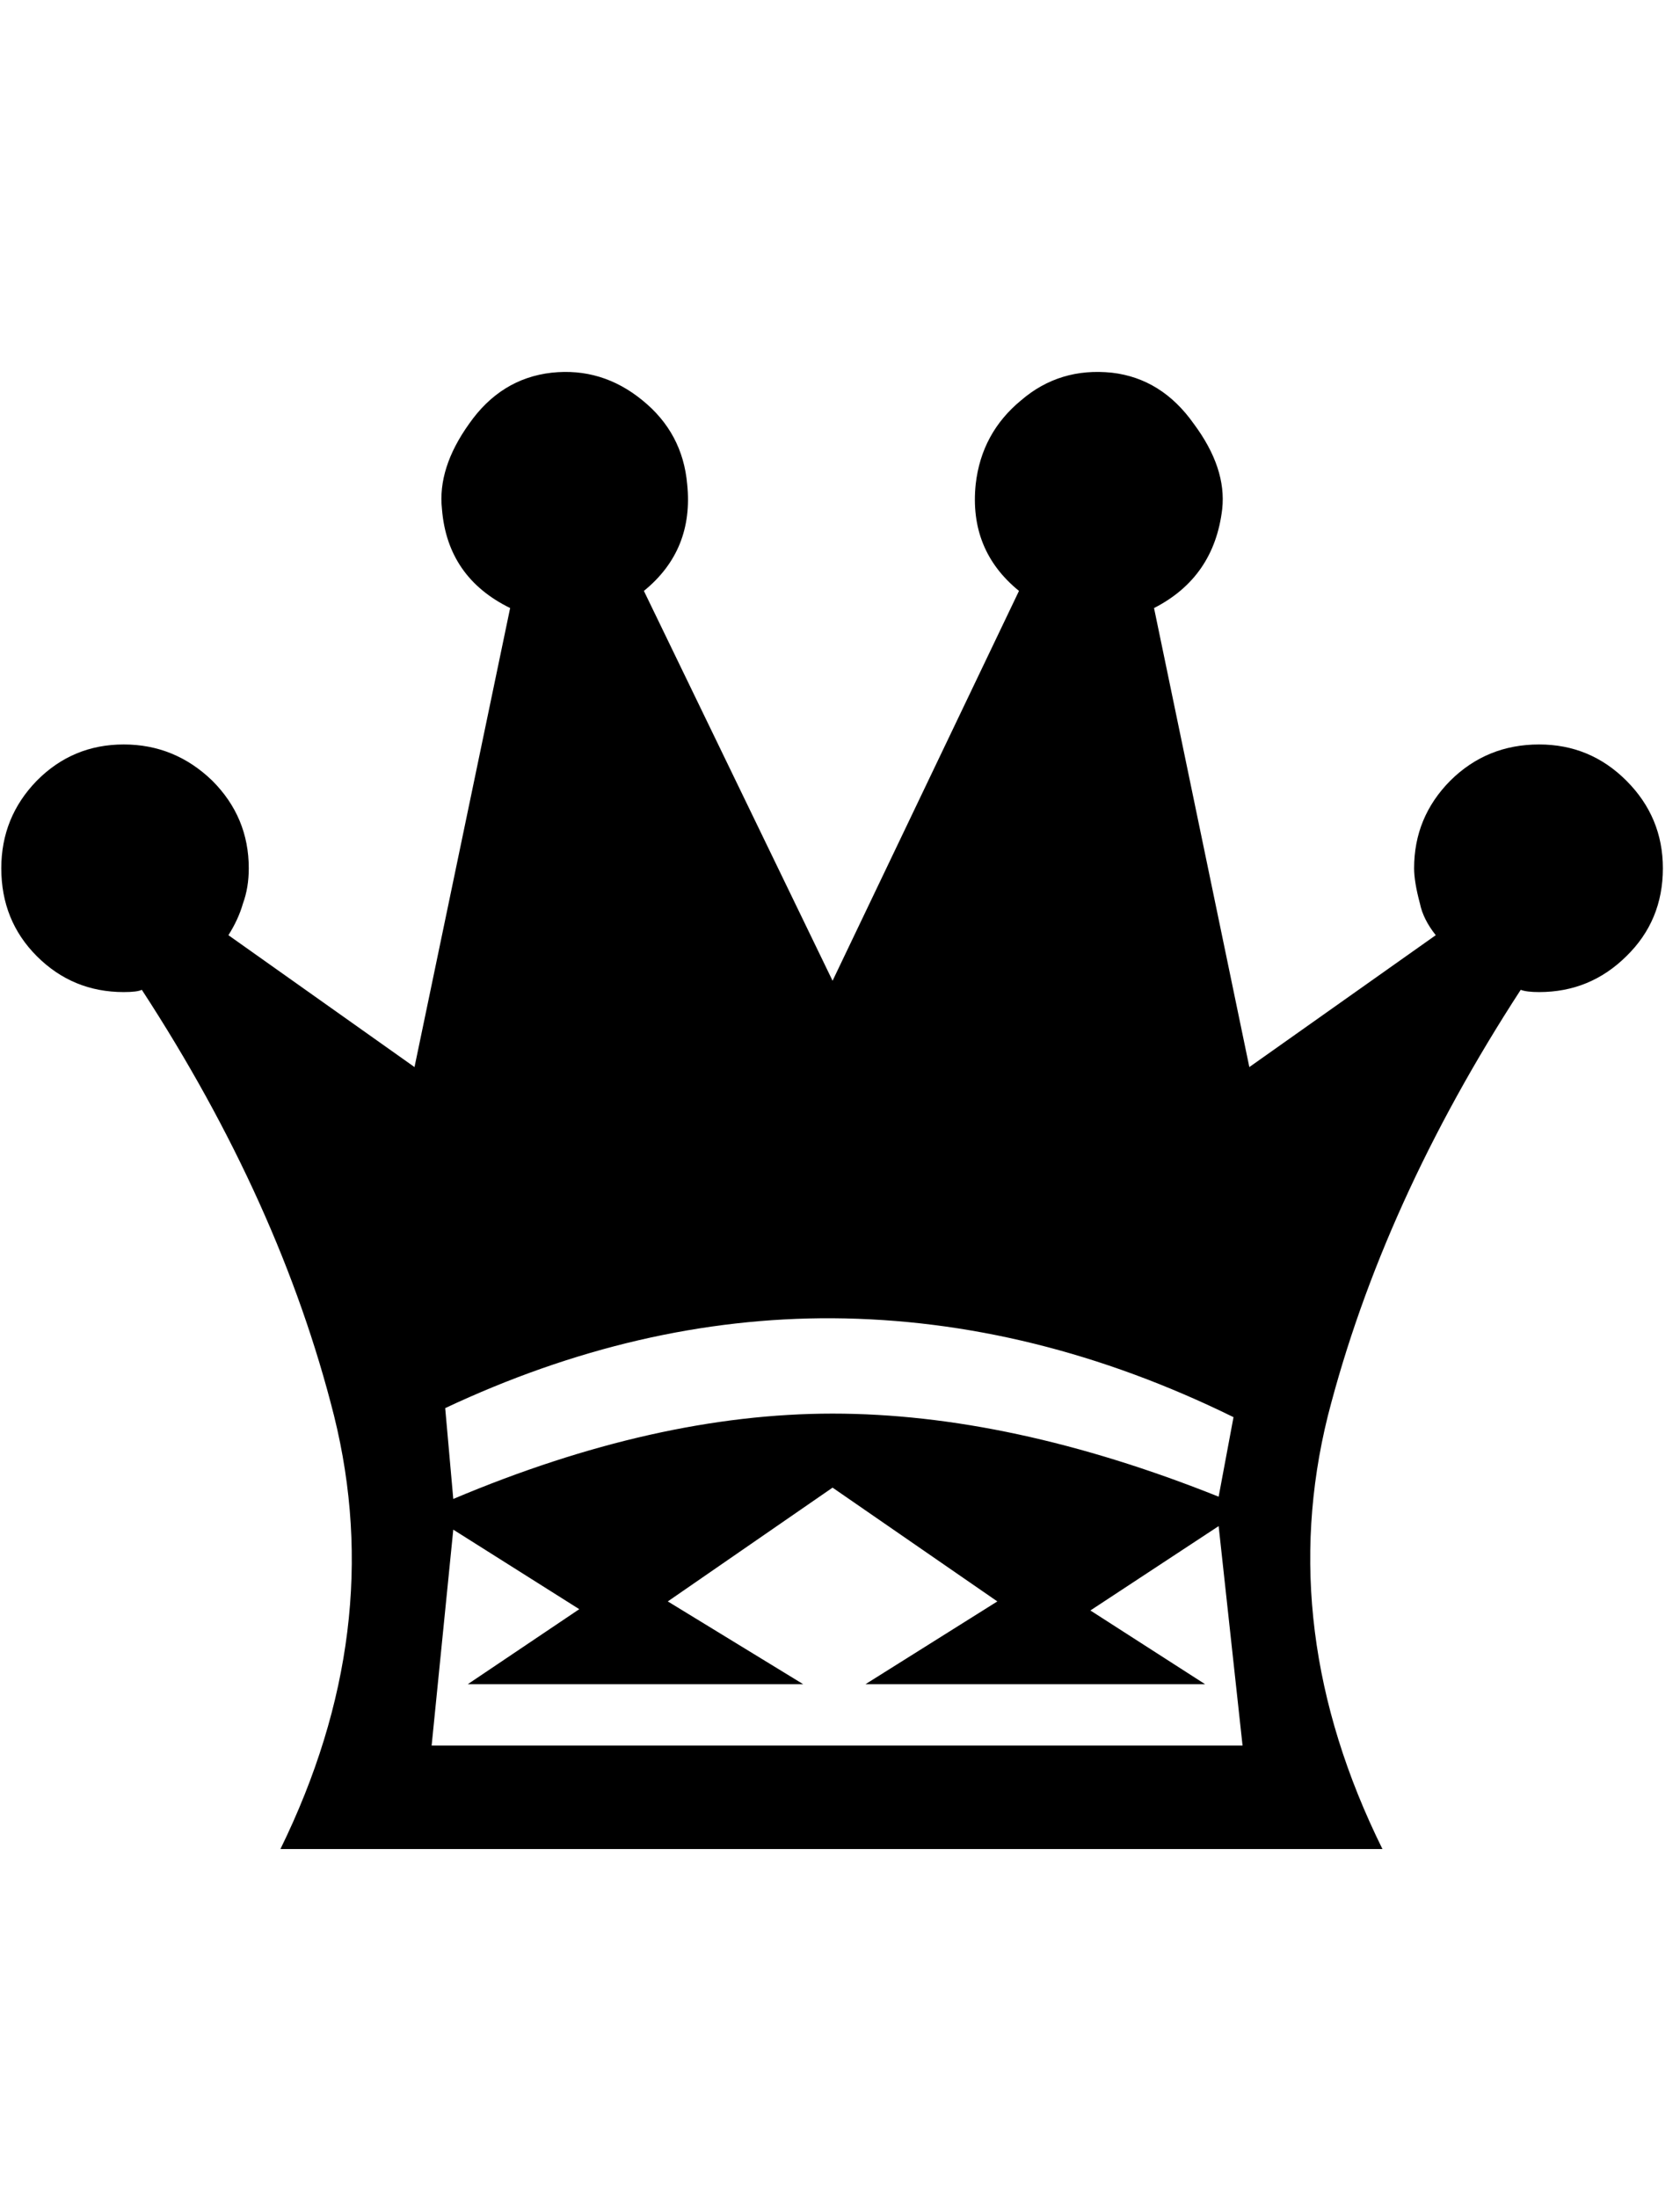 <svg xmlns="http://www.w3.org/2000/svg" xmlns:xlink="http://www.w3.org/1999/xlink" width="52" height="68"><path d="M13.78 43.56L13.78 43.56L14.03 46.37Q20.29 43.73 25.77 43.73L25.77 43.73Q31.29 43.73 37.72 46.30L37.72 46.30L38.18 43.84Q32.03 40.82 25.77 40.78L25.77 40.78Q19.76 40.75 13.78 43.56ZM17.93 49.78L14.03 47.32L13.36 54L38.46 54L37.72 47.21L33.75 49.82L37.30 52.10L26.79 52.10L30.87 49.54L25.77 46.02L20.67 49.54L24.86 52.10L14.48 52.10L17.93 49.78ZM42.79 57.20L25.77 57.20L8.68 57.20Q11.99 50.45 10.34 43.80L10.34 43.80Q8.68 37.20 4.39 30.62L4.39 30.62Q4.25 30.69 3.83 30.69L3.83 30.69Q2.25 30.69 1.14 29.58Q0.04 28.48 0.04 26.86L0.04 26.86Q0.04 25.28 1.14 24.15Q2.25 23.03 3.83 23.03Q5.41 23.03 6.57 24.15L6.57 24.15Q7.70 25.28 7.70 26.86L7.70 26.86Q7.70 27.46 7.52 27.95L7.52 27.95Q7.38 28.44 7.07 28.93L7.07 28.93L12.83 33.01L15.79 18.81Q13.85 17.86 13.68 15.75L13.68 15.75Q13.54 14.48 14.52 13.11L14.52 13.11Q15.50 11.71 17.07 11.53Q18.63 11.36 19.88 12.38Q21.13 13.39 21.27 14.98L21.27 14.98Q21.48 17.02 19.93 18.28L19.93 18.28L25.77 30.34L31.54 18.28Q29.99 17.02 30.20 14.98L30.20 14.98Q30.38 13.39 31.61 12.38L31.61 12.38Q32.80 11.36 34.42 11.53L34.42 11.53Q35.96 11.71 36.95 13.11L36.95 13.11Q37.97 14.48 37.83 15.75L37.83 15.75Q37.58 17.86 35.72 18.81L35.72 18.81L38.67 33.01L44.44 28.93Q44.05 28.44 43.95 27.95L43.95 27.95Q43.77 27.28 43.77 26.86L43.77 26.86Q43.77 25.28 44.89 24.15Q46.02 23.03 47.64 23.03L47.64 23.03Q49.22 23.03 50.34 24.15Q51.47 25.28 51.47 26.86L51.47 26.86Q51.47 28.48 50.34 29.58Q49.22 30.69 47.64 30.69L47.64 30.69Q47.25 30.69 47.07 30.62L47.07 30.62Q42.79 37.20 41.10 43.80L41.10 43.80Q39.45 50.45 42.79 57.20L42.79 57.20Z"/></svg>